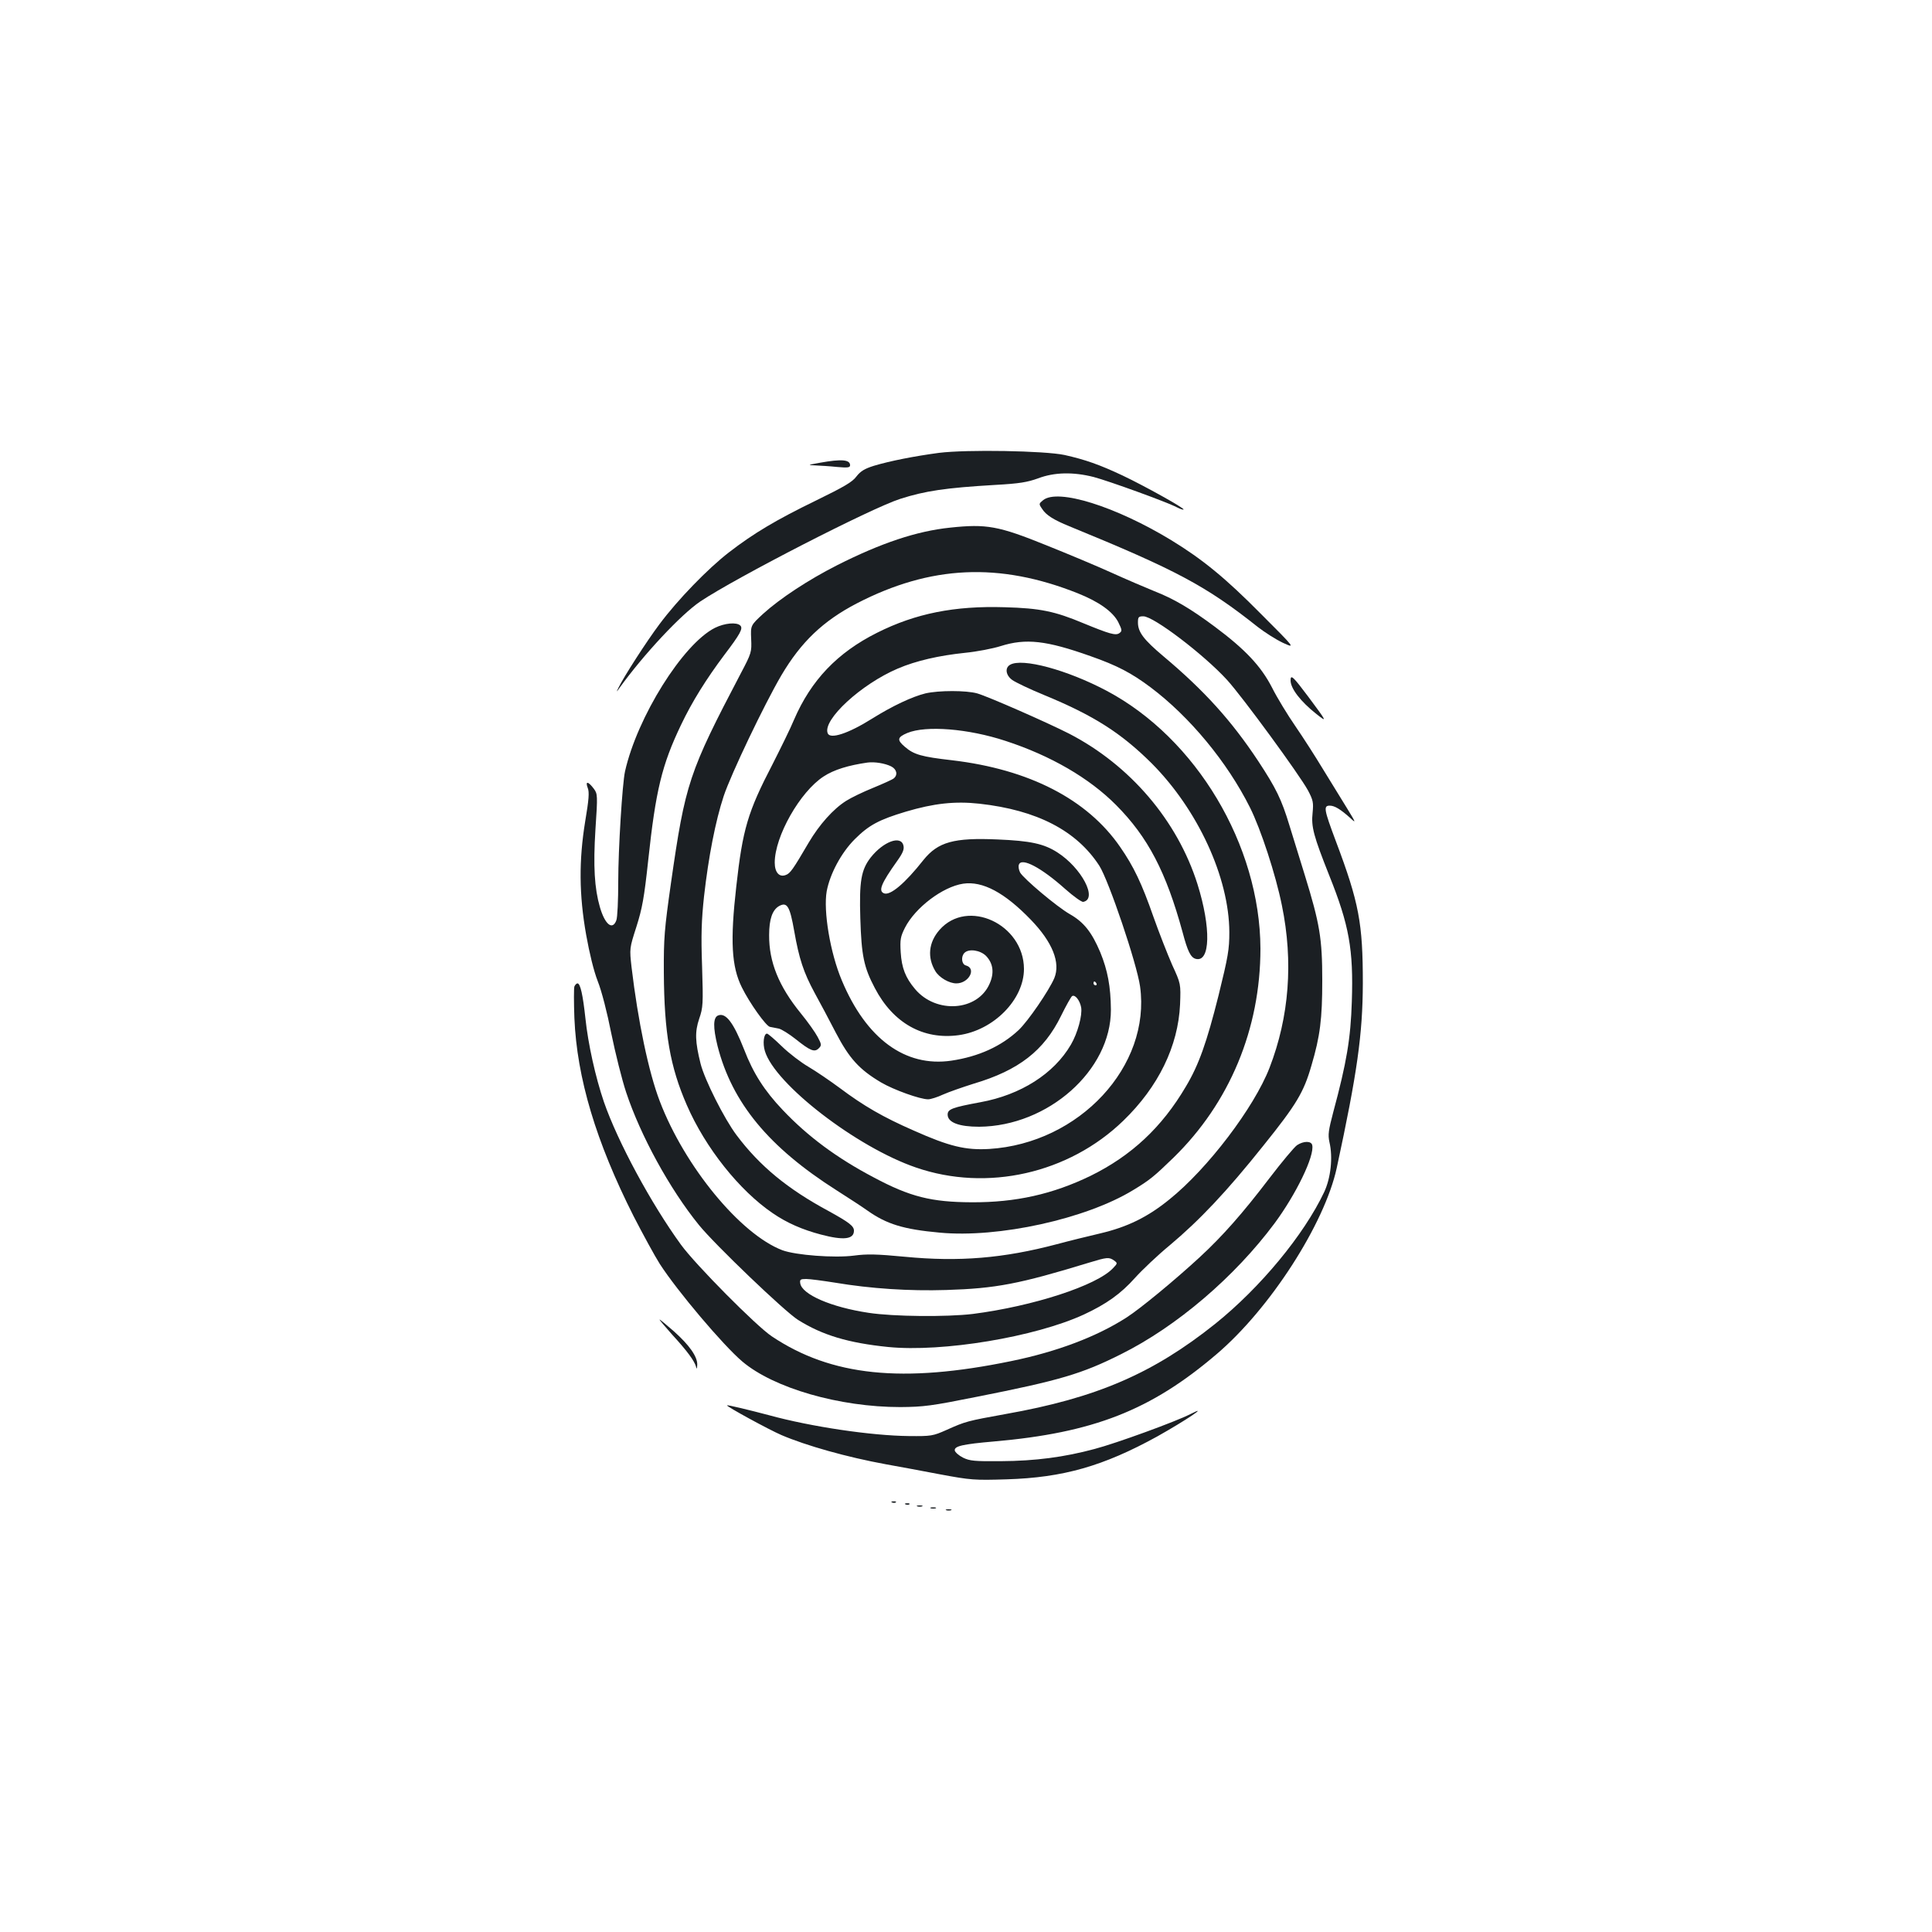 <?xml version="1.0" standalone="no"?>
<!DOCTYPE svg PUBLIC "-//W3C//DTD SVG 20010904//EN"
 "http://www.w3.org/TR/2001/REC-SVG-20010904/DTD/svg10.dtd">
<svg version="1.0" xmlns="http://www.w3.org/2000/svg"
 width="1000pt" height="1000pt" viewBox="0 0 1000 1000"
 preserveAspectRatio="xMidYMid meet">
<g transform="translate(0,1000) scale(0.1,-0.1)"
fill="#1b1f23" stroke="none">
<path d="M4860 7656 c-127 -17 -254 -42 -337 -67 -48 -15 -69 -28 -90 -55 -21
-29 -65 -54 -208 -124 -206 -100 -324 -170 -452 -269 -109 -84 -265 -245 -359
-371 -67 -89 -186 -274 -213 -330 -12 -25 -12 -25 6 0 124 172 317 379 418
447 182 122 884 483 1035 531 128 41 234 57 490 72 127 7 167 14 223 34 84 32
182 34 288 7 76 -20 378 -129 431 -157 16 -8 32 -14 34 -11 6 6 -200 121 -316
176 -119 56 -193 82 -300 106 -104 22 -505 29 -650 11z"/>
<path d="M4245 7605 c-66 -12 -67 -12 -25 -14 25 -1 75 -4 113 -8 56 -5 67 -3
67 9 0 29 -44 33 -155 13z"/>
<path d="M5399 7411 c-22 -18 -23 -19 -5 -45 20 -32 60 -57 141 -90 555 -227
708 -309 975 -521 36 -28 94 -65 130 -82 66 -30 66 -30 -115 151 -183 185
-301 281 -461 379 -289 176 -589 270 -665 208z"/>
<path d="M4918 7269 c-174 -18 -358 -80 -584 -194 -150 -76 -297 -173 -384
-252 -65 -60 -65 -60 -62 -130 3 -68 2 -73 -54 -179 -269 -513 -287 -568 -361
-1084 -34 -240 -38 -284 -37 -465 2 -312 32 -486 119 -685 96 -221 272 -442
444 -559 74 -51 155 -86 250 -111 117 -31 171 -25 171 20 0 24 -25 43 -130
101 -214 115 -358 234 -478 394 -63 84 -165 286 -186 370 -28 113 -30 164 -7
232 20 58 21 76 15 270 -6 164 -3 241 10 363 23 204 59 390 102 520 38 114
210 474 298 624 102 173 216 282 391 373 381 197 737 214 1144 52 110 -44 181
-95 209 -149 20 -41 21 -46 6 -57 -19 -14 -52 -4 -186 51 -148 62 -224 78
-408 83 -259 8 -461 -32 -660 -132 -206 -103 -342 -246 -430 -450 -18 -44 -69
-147 -111 -230 -129 -248 -155 -337 -188 -633 -32 -281 -25 -415 29 -523 40
-81 125 -200 145 -204 11 -2 32 -6 46 -9 14 -3 54 -28 88 -55 75 -60 97 -69
119 -47 15 15 15 20 -6 59 -12 23 -51 78 -87 122 -114 140 -165 266 -164 405
0 83 17 130 51 150 42 23 56 1 79 -130 25 -142 48 -213 106 -320 26 -47 75
-139 109 -205 70 -134 122 -191 235 -258 65 -38 201 -87 243 -87 13 0 48 11
78 25 29 13 101 38 158 56 233 69 364 171 452 351 26 53 52 99 57 102 15 10
40 -21 47 -58 7 -41 -18 -133 -53 -193 -88 -151 -260 -260 -468 -298 -146 -27
-170 -36 -170 -64 0 -41 59 -63 163 -63 357 3 683 292 682 606 -1 120 -17 204
-55 297 -44 104 -85 156 -157 197 -67 38 -240 184 -258 216 -7 14 -10 32 -6
41 14 38 116 -16 239 -126 44 -39 86 -69 94 -67 76 15 -9 176 -134 256 -70 45
-140 60 -310 67 -226 10 -308 -13 -383 -106 -97 -123 -172 -185 -204 -173 -31
12 -16 50 68 168 30 42 37 61 32 80 -13 54 -104 20 -169 -62 -50 -64 -60 -124
-54 -316 6 -192 18 -252 75 -360 95 -182 251 -269 434 -244 181 25 338 184
338 343 -1 232 -292 367 -437 202 -57 -65 -64 -143 -22 -213 20 -34 72 -64
109 -64 65 0 106 78 49 93 -22 6 -26 46 -7 65 23 23 82 14 112 -16 37 -39 43
-88 18 -144 -62 -142 -277 -157 -386 -27 -49 58 -69 109 -74 190 -4 66 -1 81
22 127 53 104 195 212 301 228 101 15 215 -46 351 -187 112 -116 154 -222 121
-302 -28 -65 -136 -223 -185 -269 -90 -84 -207 -137 -348 -158 -239 -35 -441
114 -567 416 -60 142 -96 359 -78 461 17 90 75 199 145 269 73 73 125 101 265
143 145 43 254 55 381 41 297 -33 502 -139 620 -321 49 -77 194 -505 211 -625
57 -412 -314 -812 -781 -841 -122 -7 -206 13 -390 95 -160 70 -260 128 -384
221 -50 37 -122 86 -161 109 -38 22 -101 70 -138 106 -37 36 -72 66 -77 66
-17 0 -23 -51 -11 -90 51 -171 475 -498 782 -603 368 -127 791 -31 1073 242
182 176 284 386 294 602 4 107 4 107 -41 205 -24 55 -68 167 -97 249 -60 172
-102 260 -172 361 -170 247 -471 402 -871 449 -157 18 -197 29 -244 70 -41 35
-39 49 13 71 96 40 315 23 509 -41 233 -76 433 -192 572 -332 165 -166 259
-347 344 -658 26 -99 42 -131 68 -138 76 -20 80 161 9 387 -104 329 -349 616
-665 779 -114 58 -419 192 -475 208 -57 16 -199 16 -268 0 -69 -17 -171 -65
-275 -130 -124 -78 -219 -109 -231 -76 -27 69 173 254 364 335 94 40 212 67
347 81 61 6 144 22 185 35 130 41 236 29 464 -52 137 -48 212 -87 312 -162
202 -152 396 -386 514 -622 56 -112 133 -347 165 -506 60 -292 38 -577 -64
-841 -80 -206 -320 -522 -518 -681 -113 -92 -218 -143 -358 -176 -60 -14 -162
-39 -225 -56 -276 -73 -506 -92 -786 -65 -147 14 -197 15 -264 6 -100 -13
-301 2 -371 28 -217 83 -505 433 -634 771 -58 151 -113 416 -146 693 -11 98
-11 98 25 210 30 95 40 148 61 343 39 364 71 495 170 702 57 120 131 238 224
362 82 108 98 137 83 152 -19 19 -82 13 -132 -12 -166 -84 -402 -462 -465
-743 -14 -64 -35 -403 -35 -569 0 -97 -4 -188 -10 -202 -20 -53 -59 -21 -85
69 -28 97 -35 211 -23 402 12 177 11 184 -8 210 -29 39 -46 42 -32 5 9 -22 6
-60 -13 -173 -33 -202 -32 -380 5 -588 17 -95 39 -186 60 -240 20 -50 49 -163
70 -270 21 -102 55 -239 77 -305 74 -223 225 -500 377 -687 81 -100 444 -448
513 -491 126 -79 260 -119 466 -140 282 -28 761 52 1013 168 116 54 191 107
265 190 37 41 117 117 179 168 156 131 295 278 485 516 172 214 209 276 249
415 45 152 56 242 56 440 0 218 -13 294 -90 544 -25 80 -61 197 -80 259 -41
135 -69 192 -161 332 -139 210 -279 365 -491 543 -102 86 -132 125 -132 175 0
28 3 32 28 32 53 0 312 -197 433 -329 81 -89 375 -491 419 -572 27 -51 29 -63
24 -116 -8 -72 5 -120 86 -324 103 -257 126 -383 117 -653 -6 -192 -27 -316
-96 -572 -25 -95 -28 -117 -20 -155 19 -80 7 -186 -27 -259 -105 -222 -331
-495 -564 -682 -323 -258 -616 -384 -1085 -467 -199 -36 -207 -38 -305 -82
-72 -32 -80 -33 -195 -32 -195 2 -506 48 -725 108 -102 27 -214 54 -217 51 -5
-5 217 -126 282 -154 129 -55 338 -114 540 -151 61 -11 187 -34 280 -52 161
-30 179 -31 345 -26 293 9 500 68 780 222 146 82 278 170 170 115 -74 -38
-384 -151 -495 -180 -156 -42 -306 -62 -485 -63 -135 -1 -160 1 -195 18 -22
11 -41 28 -43 37 -4 23 41 33 203 47 514 45 811 161 1151 451 277 235 560 675
623 965 106 492 134 690 135 955 0 311 -19 416 -140 737 -61 163 -65 183 -31
183 25 0 56 -19 106 -64 31 -29 30 -26 -19 54 -29 47 -84 137 -123 200 -38 63
-102 163 -142 221 -40 58 -95 148 -121 200 -57 111 -139 198 -296 315 -126 94
-213 145 -313 184 -44 18 -143 60 -220 95 -77 35 -230 99 -340 143 -247 100
-309 111 -497 91z m-305 -1236 c29 -15 35 -44 13 -62 -7 -6 -56 -28 -107 -49
-52 -21 -114 -51 -139 -67 -67 -42 -139 -123 -194 -216 -82 -140 -96 -160
-119 -168 -33 -13 -57 13 -57 64 0 136 131 367 253 446 53 35 129 58 227 72
37 5 91 -4 123 -20z m1062 -1123 c3 -5 1 -10 -4 -10 -6 0 -11 5 -11 10 0 6 2
10 4 10 3 0 8 -4 11 -10z m91 -1434 c19 -14 19 -15 -5 -40 -84 -90 -414 -197
-726 -237 -134 -16 -410 -14 -540 6 -193 29 -345 95 -353 153 -3 19 1 22 31
22 19 0 86 -9 149 -19 185 -31 383 -44 576 -38 257 8 377 31 737 141 95 29
105 30 131 12z"/>
<path d="M5228 6559 c-28 -16 -22 -55 12 -79 17 -12 90 -47 163 -77 258 -106
400 -197 558 -354 239 -240 401 -591 402 -874 0 -89 -6 -125 -56 -328 -61
-243 -102 -359 -169 -471 -124 -211 -282 -358 -493 -462 -196 -95 -387 -138
-615 -137 -209 1 -319 28 -508 129 -190 100 -340 211 -470 348 -95 100 -153
190 -201 315 -54 137 -94 191 -134 175 -26 -10 -27 -61 -3 -158 75 -294 265
-524 616 -747 63 -40 135 -87 160 -105 99 -70 186 -97 373 -114 305 -29 758
71 1002 220 86 52 109 71 209 168 291 284 450 667 450 1082 -2 535 -332 1089
-797 1335 -204 108 -437 171 -499 134z"/>
<path d="M6680 6478 c0 -42 52 -109 134 -174 57 -45 55 -41 -41 88 -81 108
-93 119 -93 86z"/>
<path d="M2973 4894 c-3 -9 -3 -82 0 -163 13 -311 112 -641 307 -1027 49 -95
109 -205 135 -246 91 -141 328 -421 427 -505 163 -138 503 -236 818 -236 122
1 160 6 395 53 430 85 545 119 748 221 287 143 587 399 794 677 111 150 208
349 195 405 -5 22 -44 22 -78 0 -14 -9 -79 -87 -144 -172 -138 -181 -241 -298
-360 -408 -129 -119 -307 -266 -380 -313 -153 -98 -357 -176 -596 -225 -563
-116 -931 -78 -1239 128 -80 53 -395 371 -470 474 -155 213 -328 534 -399 739
-44 129 -82 300 -96 434 -13 120 -26 180 -41 180 -5 0 -12 -7 -16 -16z"/>
<path d="M3480 3091 c78 -85 115 -136 123 -166 3 -14 5 -10 6 11 1 42 -40 101
-122 174 -38 33 -70 60 -73 60 -3 0 27 -35 66 -79z"/>
<path d="M4618 2223 c7 -3 16 -2 19 1 4 3 -2 6 -13 5 -11 0 -14 -3 -6 -6z"/>
<path d="M4688 2213 c7 -3 16 -2 19 1 4 3 -2 6 -13 5 -11 0 -14 -3 -6 -6z"/>
<path d="M4748 2203 c6 -2 18 -2 25 0 6 3 1 5 -13 5 -14 0 -19 -2 -12 -5z"/>
<path d="M4818 2193 c6 -2 18 -2 25 0 6 3 1 5 -13 5 -14 0 -19 -2 -12 -5z"/>
<path d="M4898 2183 c6 -2 18 -2 25 0 6 3 1 5 -13 5 -14 0 -19 -2 -12 -5z"/>
</g>
</svg>
